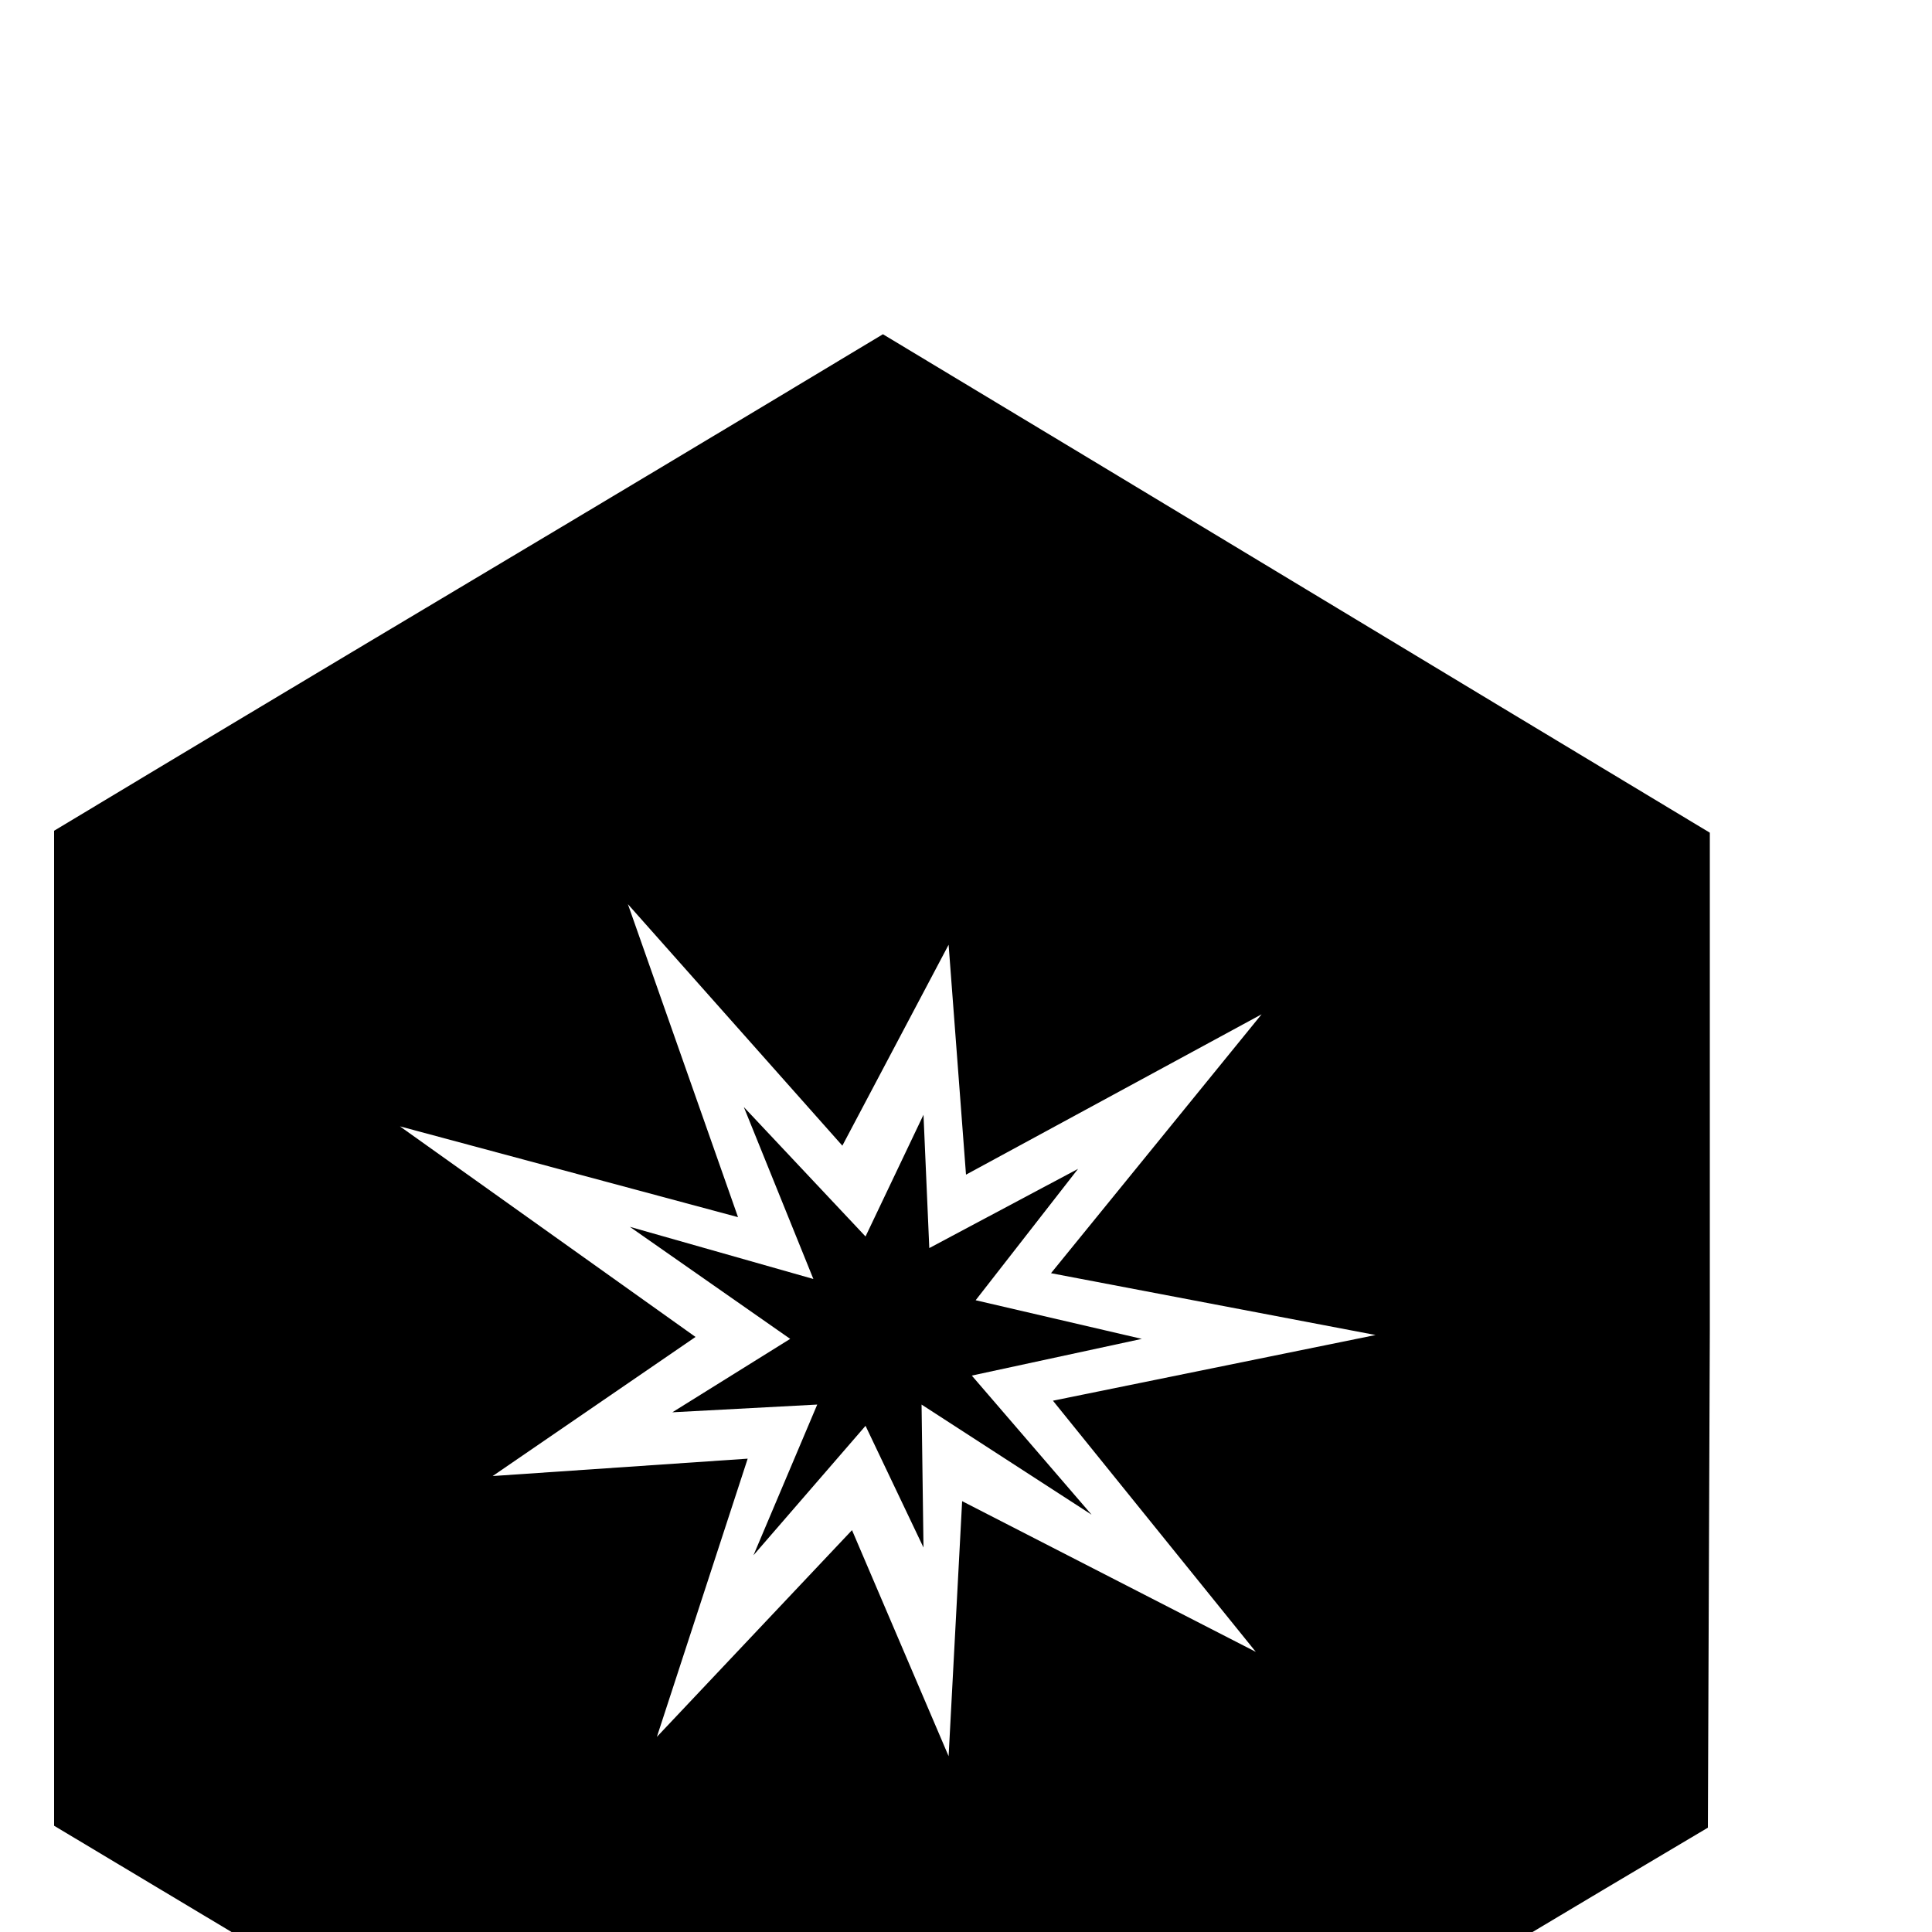 <svg xmlns="http://www.w3.org/2000/svg" viewBox="0 -201 1000 1000"><path fill="currentColor" d="M591 492l-88 19 62 72-88-57 1 74-30-63-58 67 33-78-75 4 61-38-83-58 95 27-36-89 63 67 30-63 3 69 77-41-53 68zM457-28q108 65 214 129t214 129v257.5L884 745q-108 64-214 128t-214 128q-108-65-214.5-129T28 744V229q108-65 214.5-128.5T457-28zm88 552l167-34-168-32 109-134-153 83-9-119-55 104-111-125 57 162-175-47 153 109-105 72 132-9-47 144 101-107 50 117 7-132 152 78z"/></svg>